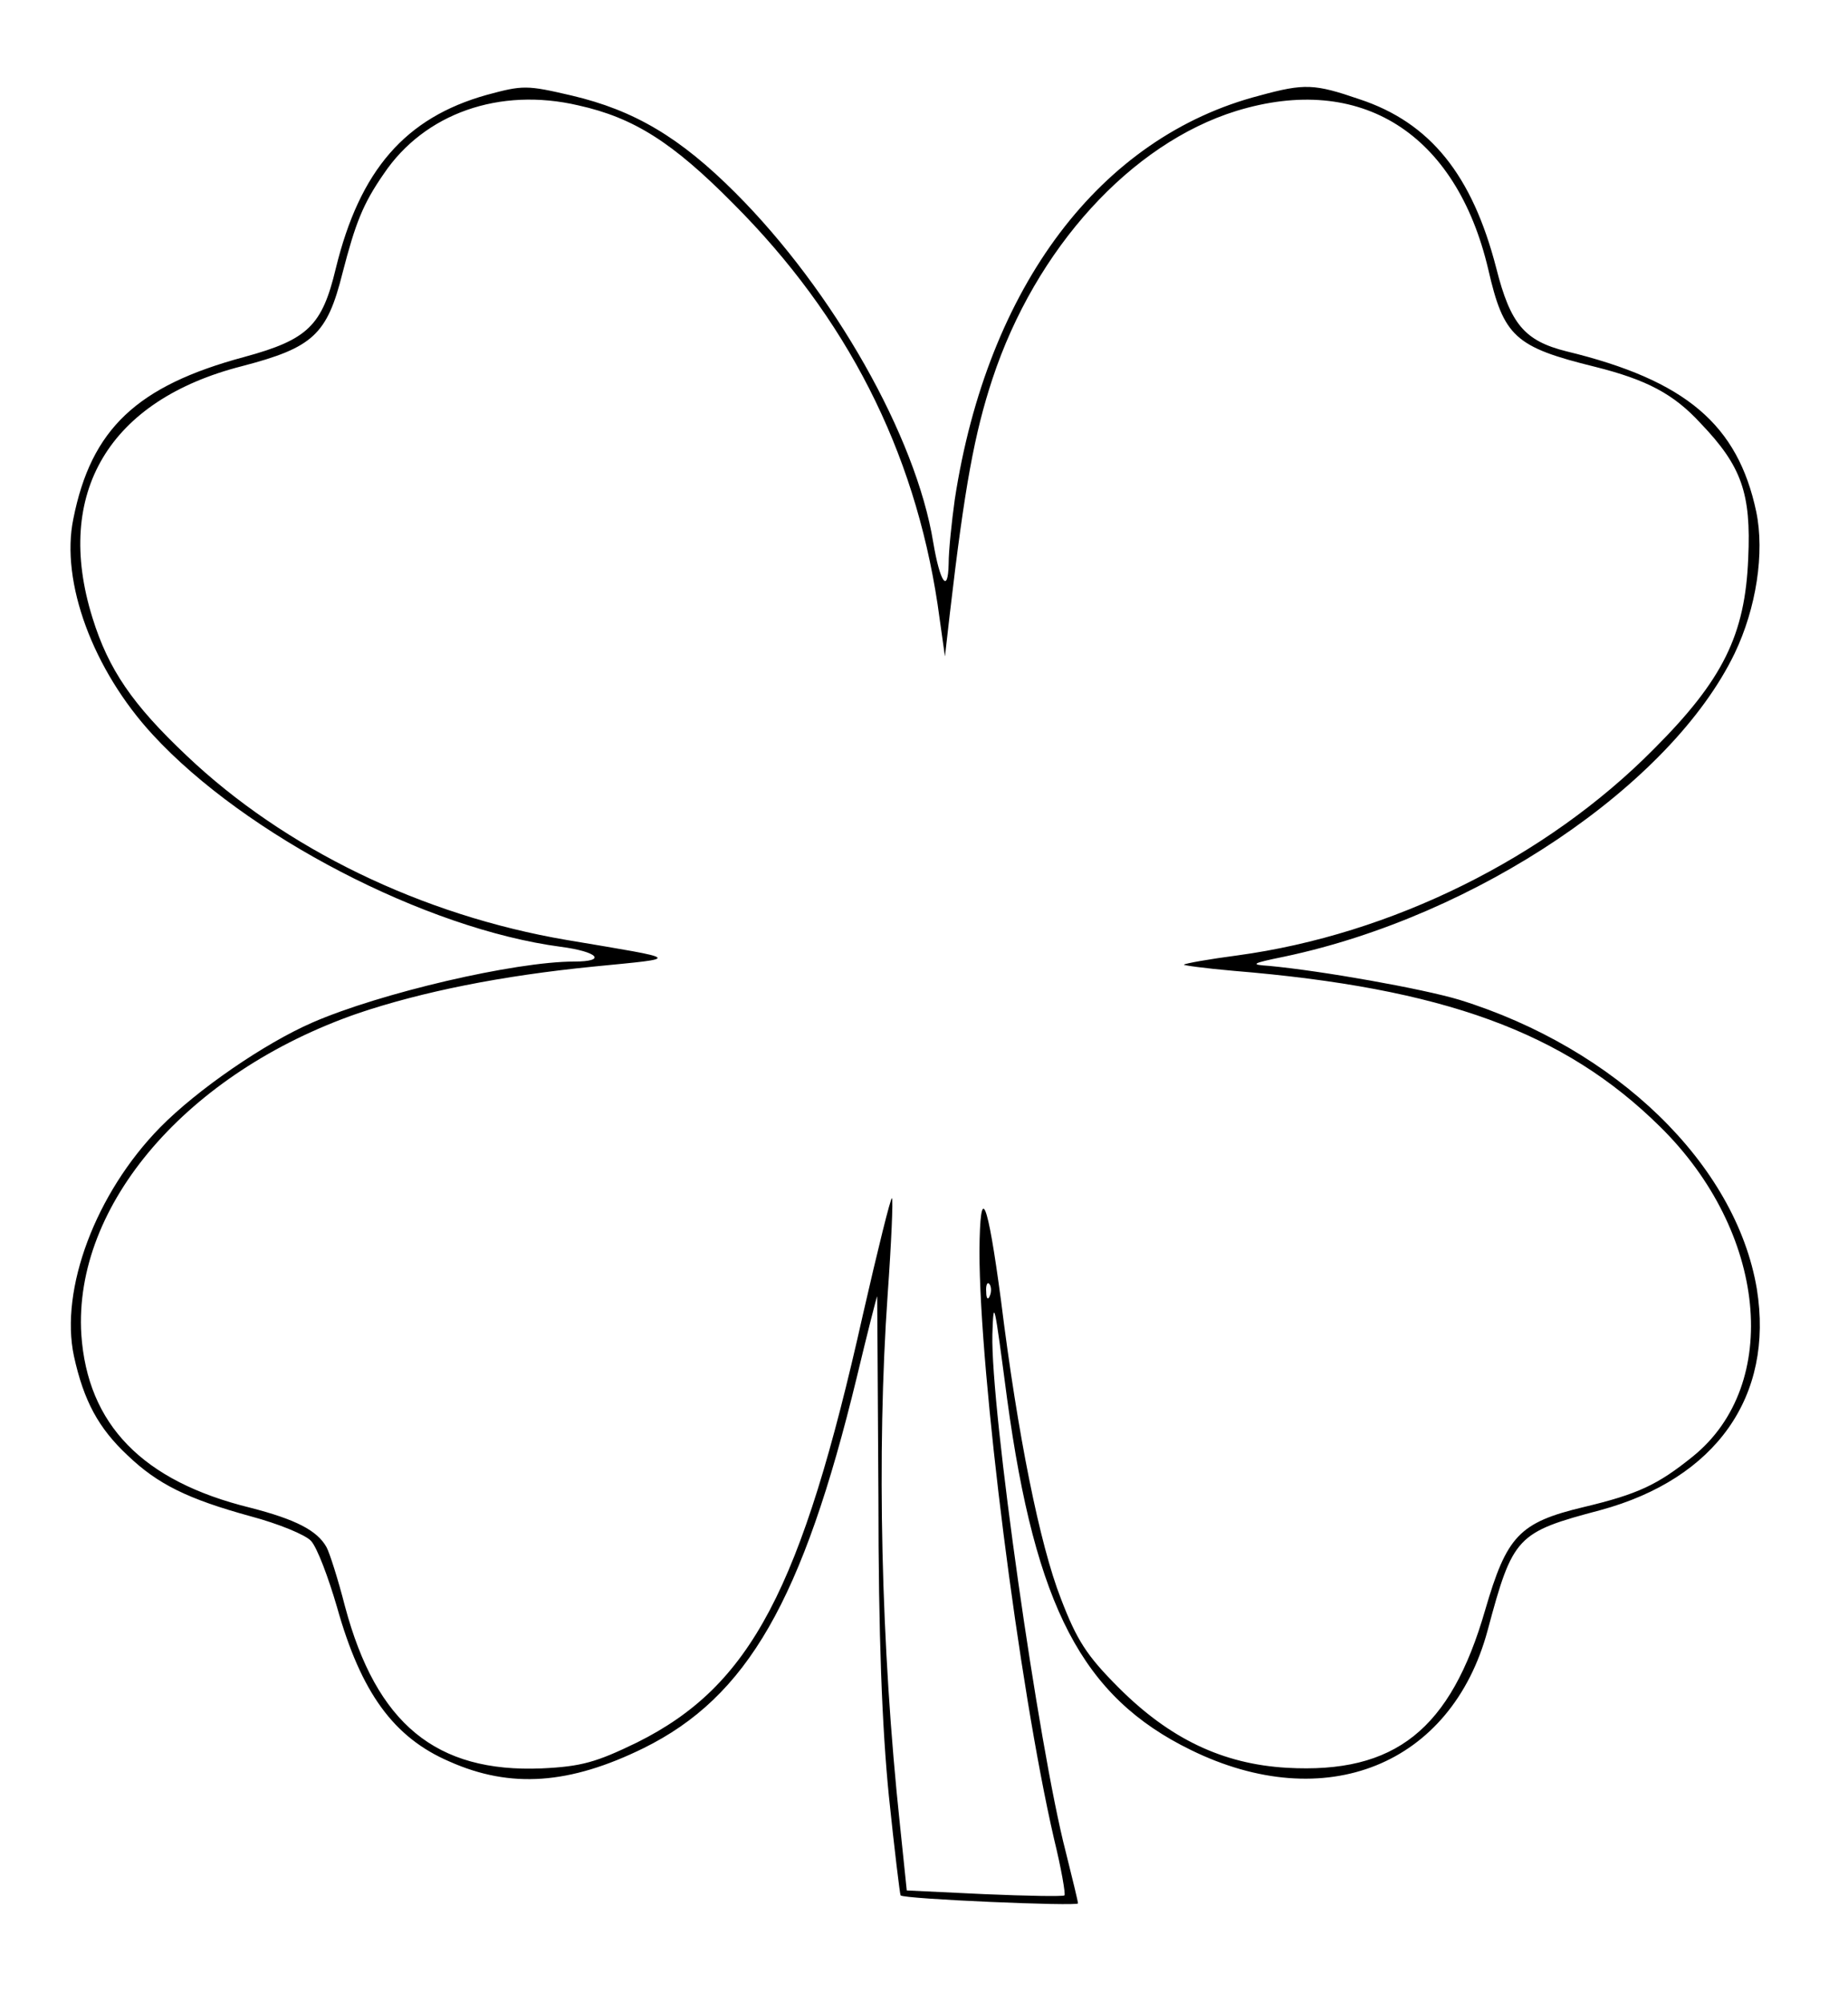 <?xml version="1.0" standalone="no"?>
<!DOCTYPE svg PUBLIC "-//W3C//DTD SVG 20010904//EN"
 "http://www.w3.org/TR/2001/REC-SVG-20010904/DTD/svg10.dtd">
<svg version="1.0" xmlns="http://www.w3.org/2000/svg"
 width="300pt" height="325pt" viewBox="0 0 300 325"
 preserveAspectRatio="xMidYMid meet">

<g transform="translate(0,325) scale(0.1,-0.1)"
fill="#000000" stroke="none">
<path d="M790 3096 c-132 -37 -206 -122 -245 -282 -22 -92 -45 -115 -148 -143
-175 -47 -249 -117 -278 -263 -21 -102 32 -245 129 -350 150 -163 443 -315
662 -344 61 -8 76 -24 22 -24 -96 0 -315 -51 -425 -99 -78 -34 -187 -109 -247
-170 -105 -107 -163 -263 -140 -371 16 -73 40 -117 87 -161 49 -47 98 -71 200
-99 45 -12 89 -30 98 -40 10 -11 28 -59 42 -107 39 -139 92 -212 183 -251 99
-44 195 -37 315 22 168 83 258 239 346 602 17 71 32 130 33 131 0 1 1 -146 2
-325 0 -226 6 -376 17 -486 9 -87 18 -160 19 -161 5 -6 288 -18 288 -13 0 3
-9 40 -20 84 -44 170 -122 719 -119 839 2 61 3 54 24 -105 46 -337 122 -483
298 -569 218 -107 423 -25 482 194 41 153 47 159 183 195 188 51 282 185 254
359 -34 202 -228 390 -483 469 -60 18 -223 47 -309 55 -31 2 -29 4 25 15 313
66 628 279 731 492 35 73 49 163 35 230 -30 141 -114 213 -308 260 -68 17 -91
44 -114 135 -39 151 -107 236 -222 274 -73 25 -89 26 -162 6 -259 -67 -442
-310 -495 -655 -5 -36 -10 -83 -10 -105 -1 -49 -14 -30 -25 35 -28 172 -162
408 -321 567 -90 90 -164 134 -266 158 -73 17 -79 17 -138 1z m149 -17 c90
-20 153 -60 251 -159 185 -185 294 -400 332 -650 l12 -85 8 70 c24 206 40 292
69 380 70 212 225 382 396 435 202 62 357 -36 409 -257 25 -109 43 -126 173
-158 84 -21 128 -44 172 -92 66 -69 82 -113 77 -219 -5 -124 -41 -197 -153
-309 -175 -177 -426 -301 -676 -335 -46 -6 -85 -13 -87 -15 -2 -1 34 -6 80
-10 341 -28 537 -99 693 -253 173 -170 198 -418 53 -535 -57 -46 -89 -61 -177
-82 -105 -25 -125 -47 -160 -167 -56 -194 -146 -266 -322 -256 -104 6 -190 47
-273 130 -52 52 -68 77 -94 145 -34 87 -70 265 -97 483 -22 165 -34 195 -35
80 0 -200 64 -706 121 -953 12 -49 19 -90 17 -92 -2 -2 -60 -1 -130 2 l-126 6
-11 106 c-31 290 -38 604 -20 861 6 84 9 154 7 156 -2 2 -23 -83 -47 -188
-100 -447 -182 -603 -367 -695 -66 -32 -90 -39 -155 -42 -171 -7 -268 72 -319
263 -11 43 -25 87 -30 96 -15 27 -50 45 -124 64 -175 43 -264 135 -274 281
-13 210 172 425 449 521 104 35 232 61 384 76 142 14 145 11 -45 43 -235 40
-458 148 -617 299 -88 83 -127 140 -153 224 -63 202 27 353 243 408 115 30
138 51 163 151 21 81 33 112 67 161 66 98 188 141 316 111z m668 -1931 c-3 -8
-6 -5 -6 6 -1 11 2 17 5 13 3 -3 4 -12 1 -19z"/>
</g>
</svg>
